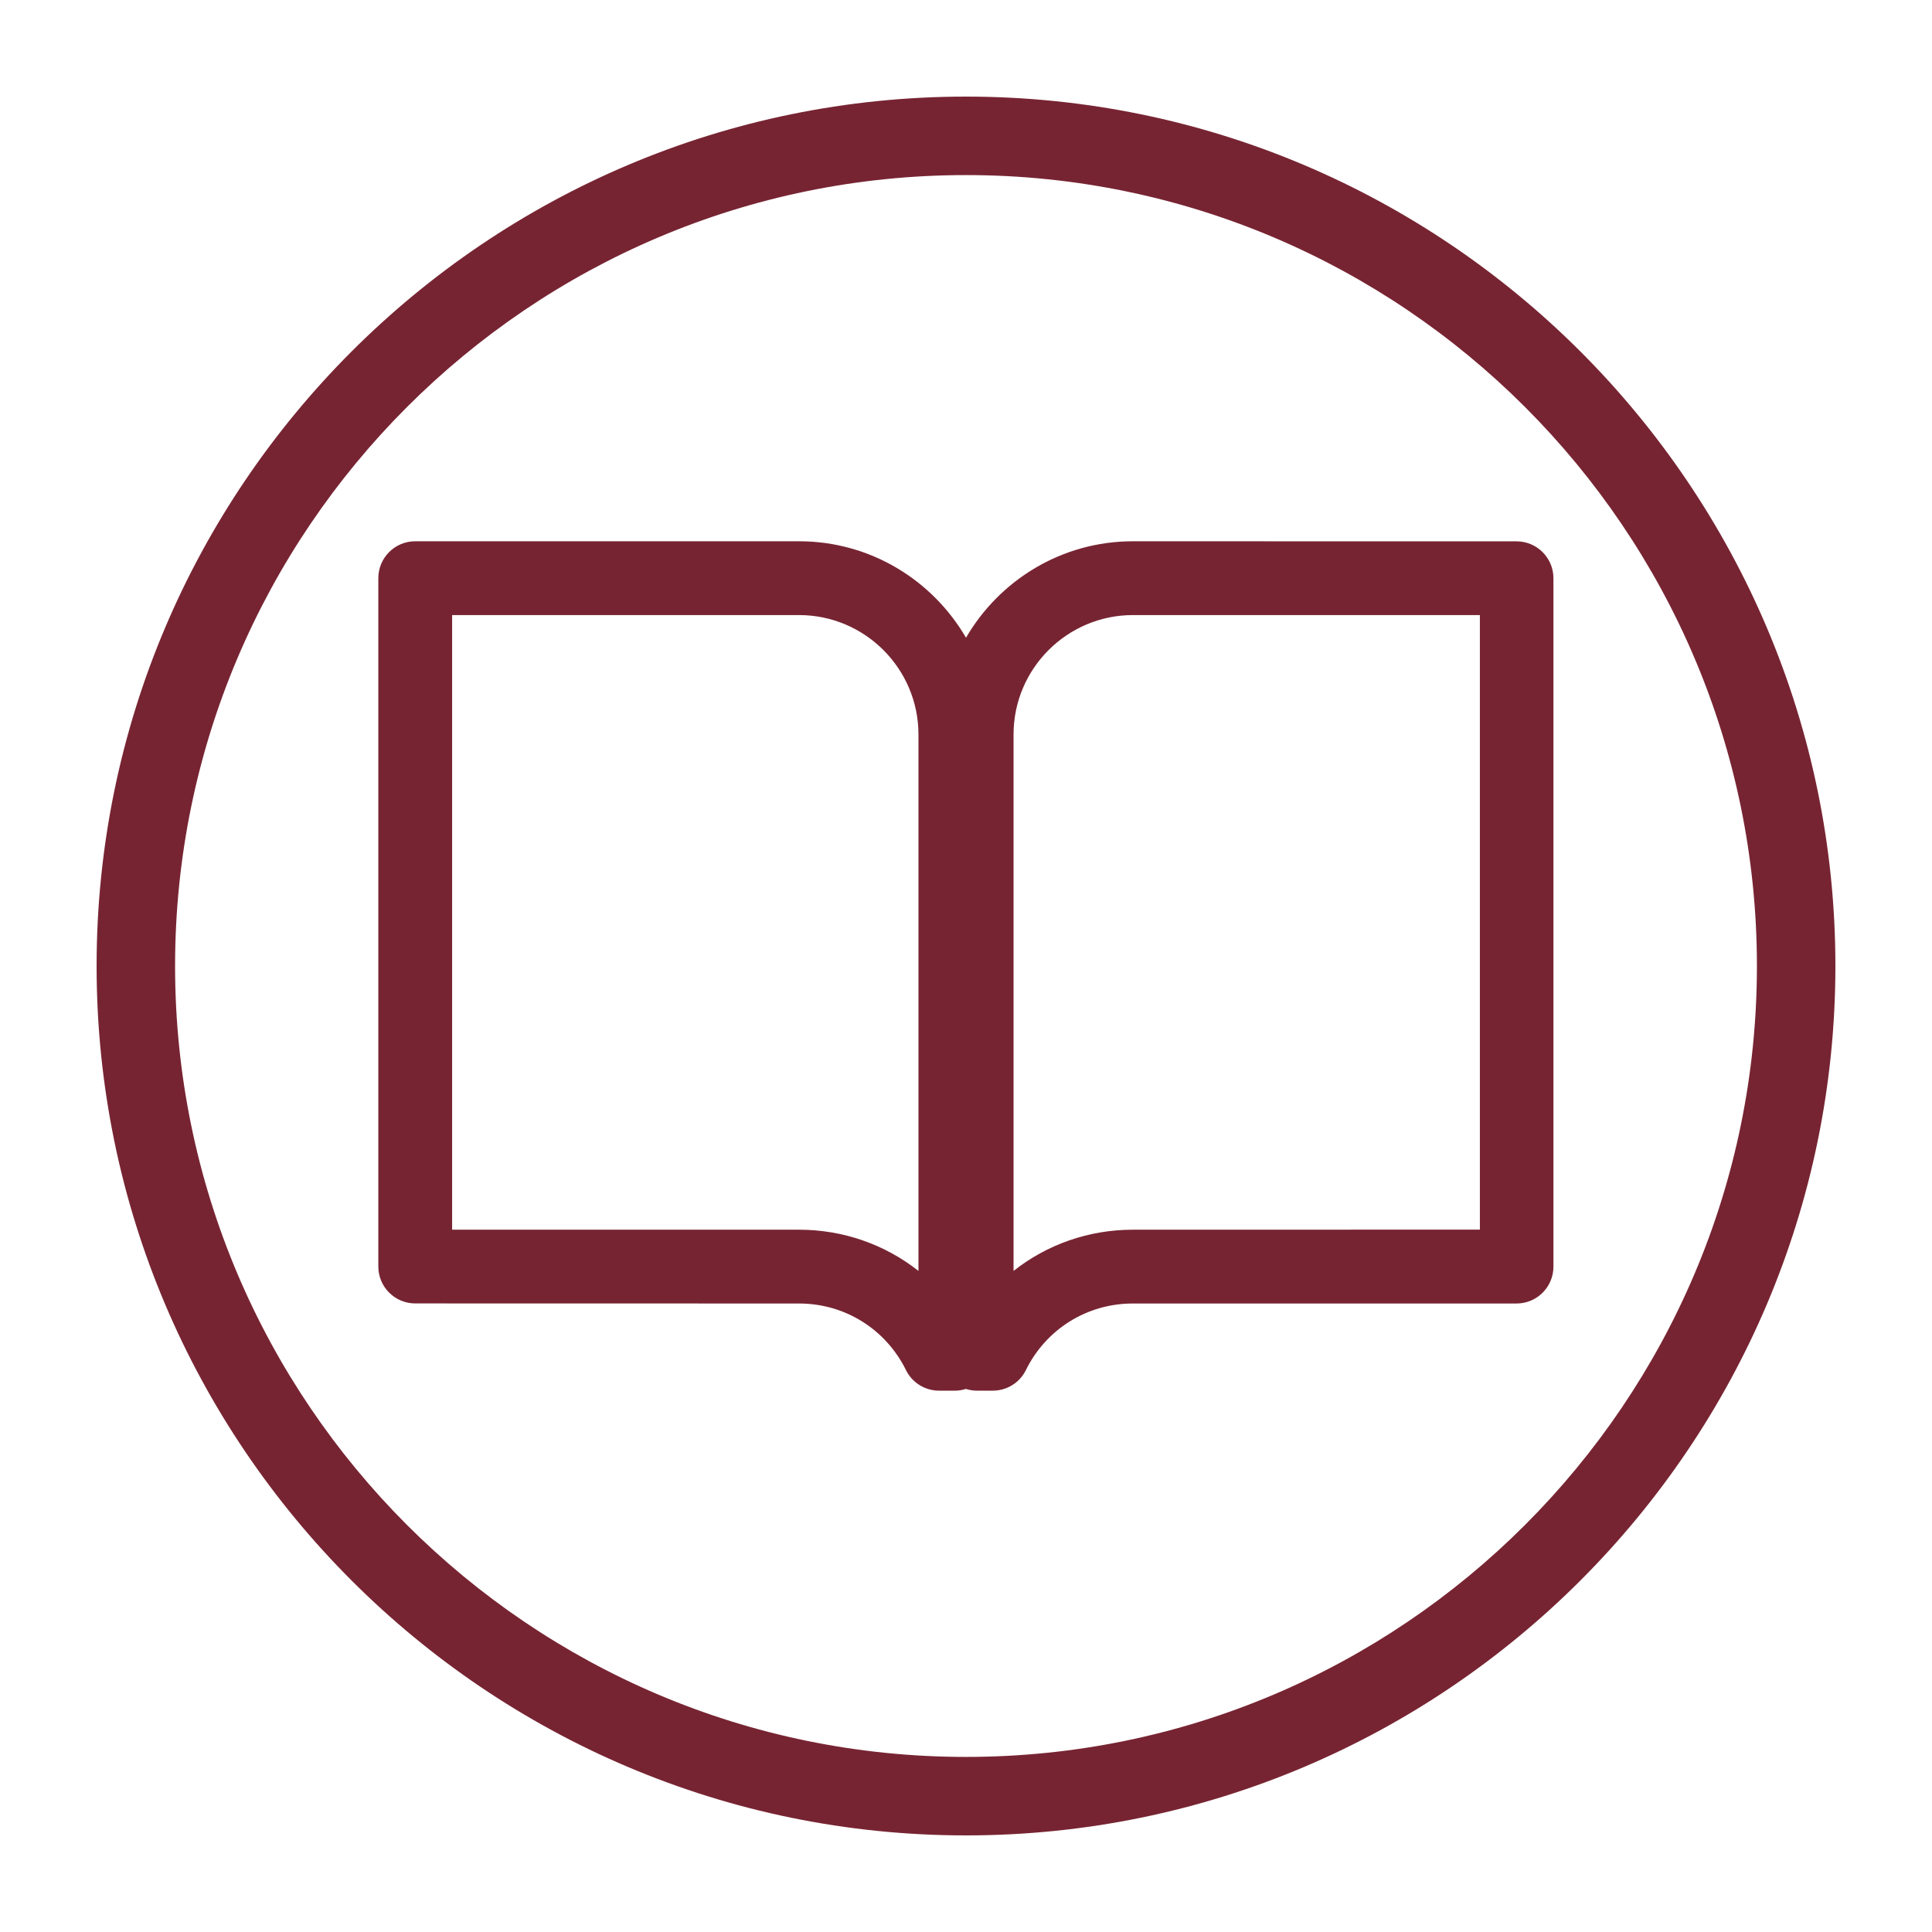 <svg width="100" height="100" xmlns="http://www.w3.org/2000/svg">

 <g>
  <title>background</title>
  <rect fill="none" id="canvas_background" height="402" width="582" y="-1" x="-1"/>
 </g>
 <g>
  <title>Layer 1</title>
  <g id="svg_5">
   <path fill="#772432" id="svg_2" d="m50,95c24.812,0 45,-20.188 45,-45s-20.188,-45 -45,-45s-45,20.188 -45,45s20.188,45 45,45zm0,-85.938c22.57,0 40.938,18.363 40.938,40.938c0,22.57 -18.367,40.938 -40.938,40.938s-40.938,-18.367 -40.938,-40.938s18.367,-40.938 40.938,-40.938z"/>
   <path fill="#772432" id="svg_3" d="m41.359,67.469c2.363,0 4.484,1.32 5.535,3.449c0.32,0.652 0.984,1.062 1.711,1.062l0.84,0c0.191,0 0.375,-0.035 0.551,-0.09c0.176,0.055 0.359,0.09 0.551,0.09l0.84,0c0.727,0 1.391,-0.41 1.711,-1.062c1.051,-2.129 3.172,-3.449 5.535,-3.449l19.863,0c1.055,0 1.91,-0.855 1.91,-1.91l0,-35.629c0,-1.055 -0.855,-1.91 -1.91,-1.91l-19.855,-0.004c-3.688,0 -6.906,2.012 -8.641,4.992c-1.734,-2.981 -4.953,-4.992 -8.641,-4.992l-19.867,0c-1.055,0 -1.91,0.855 -1.91,1.91l0,35.629c0,1.055 0.855,1.91 1.91,1.91l19.867,0.004zm11.102,-29.453c0,-3.406 2.773,-6.18 6.18,-6.18l17.957,0l0,31.809l-17.957,0.004c-2.301,0 -4.453,0.77 -6.18,2.133l0,-27.766zm-29.059,-6.18l17.957,0c3.406,0 6.18,2.773 6.18,6.18l0,27.766c-1.723,-1.359 -3.883,-2.133 -6.18,-2.133l-17.957,0l0,-31.813z"/>
  </g>
 </g>
</svg>